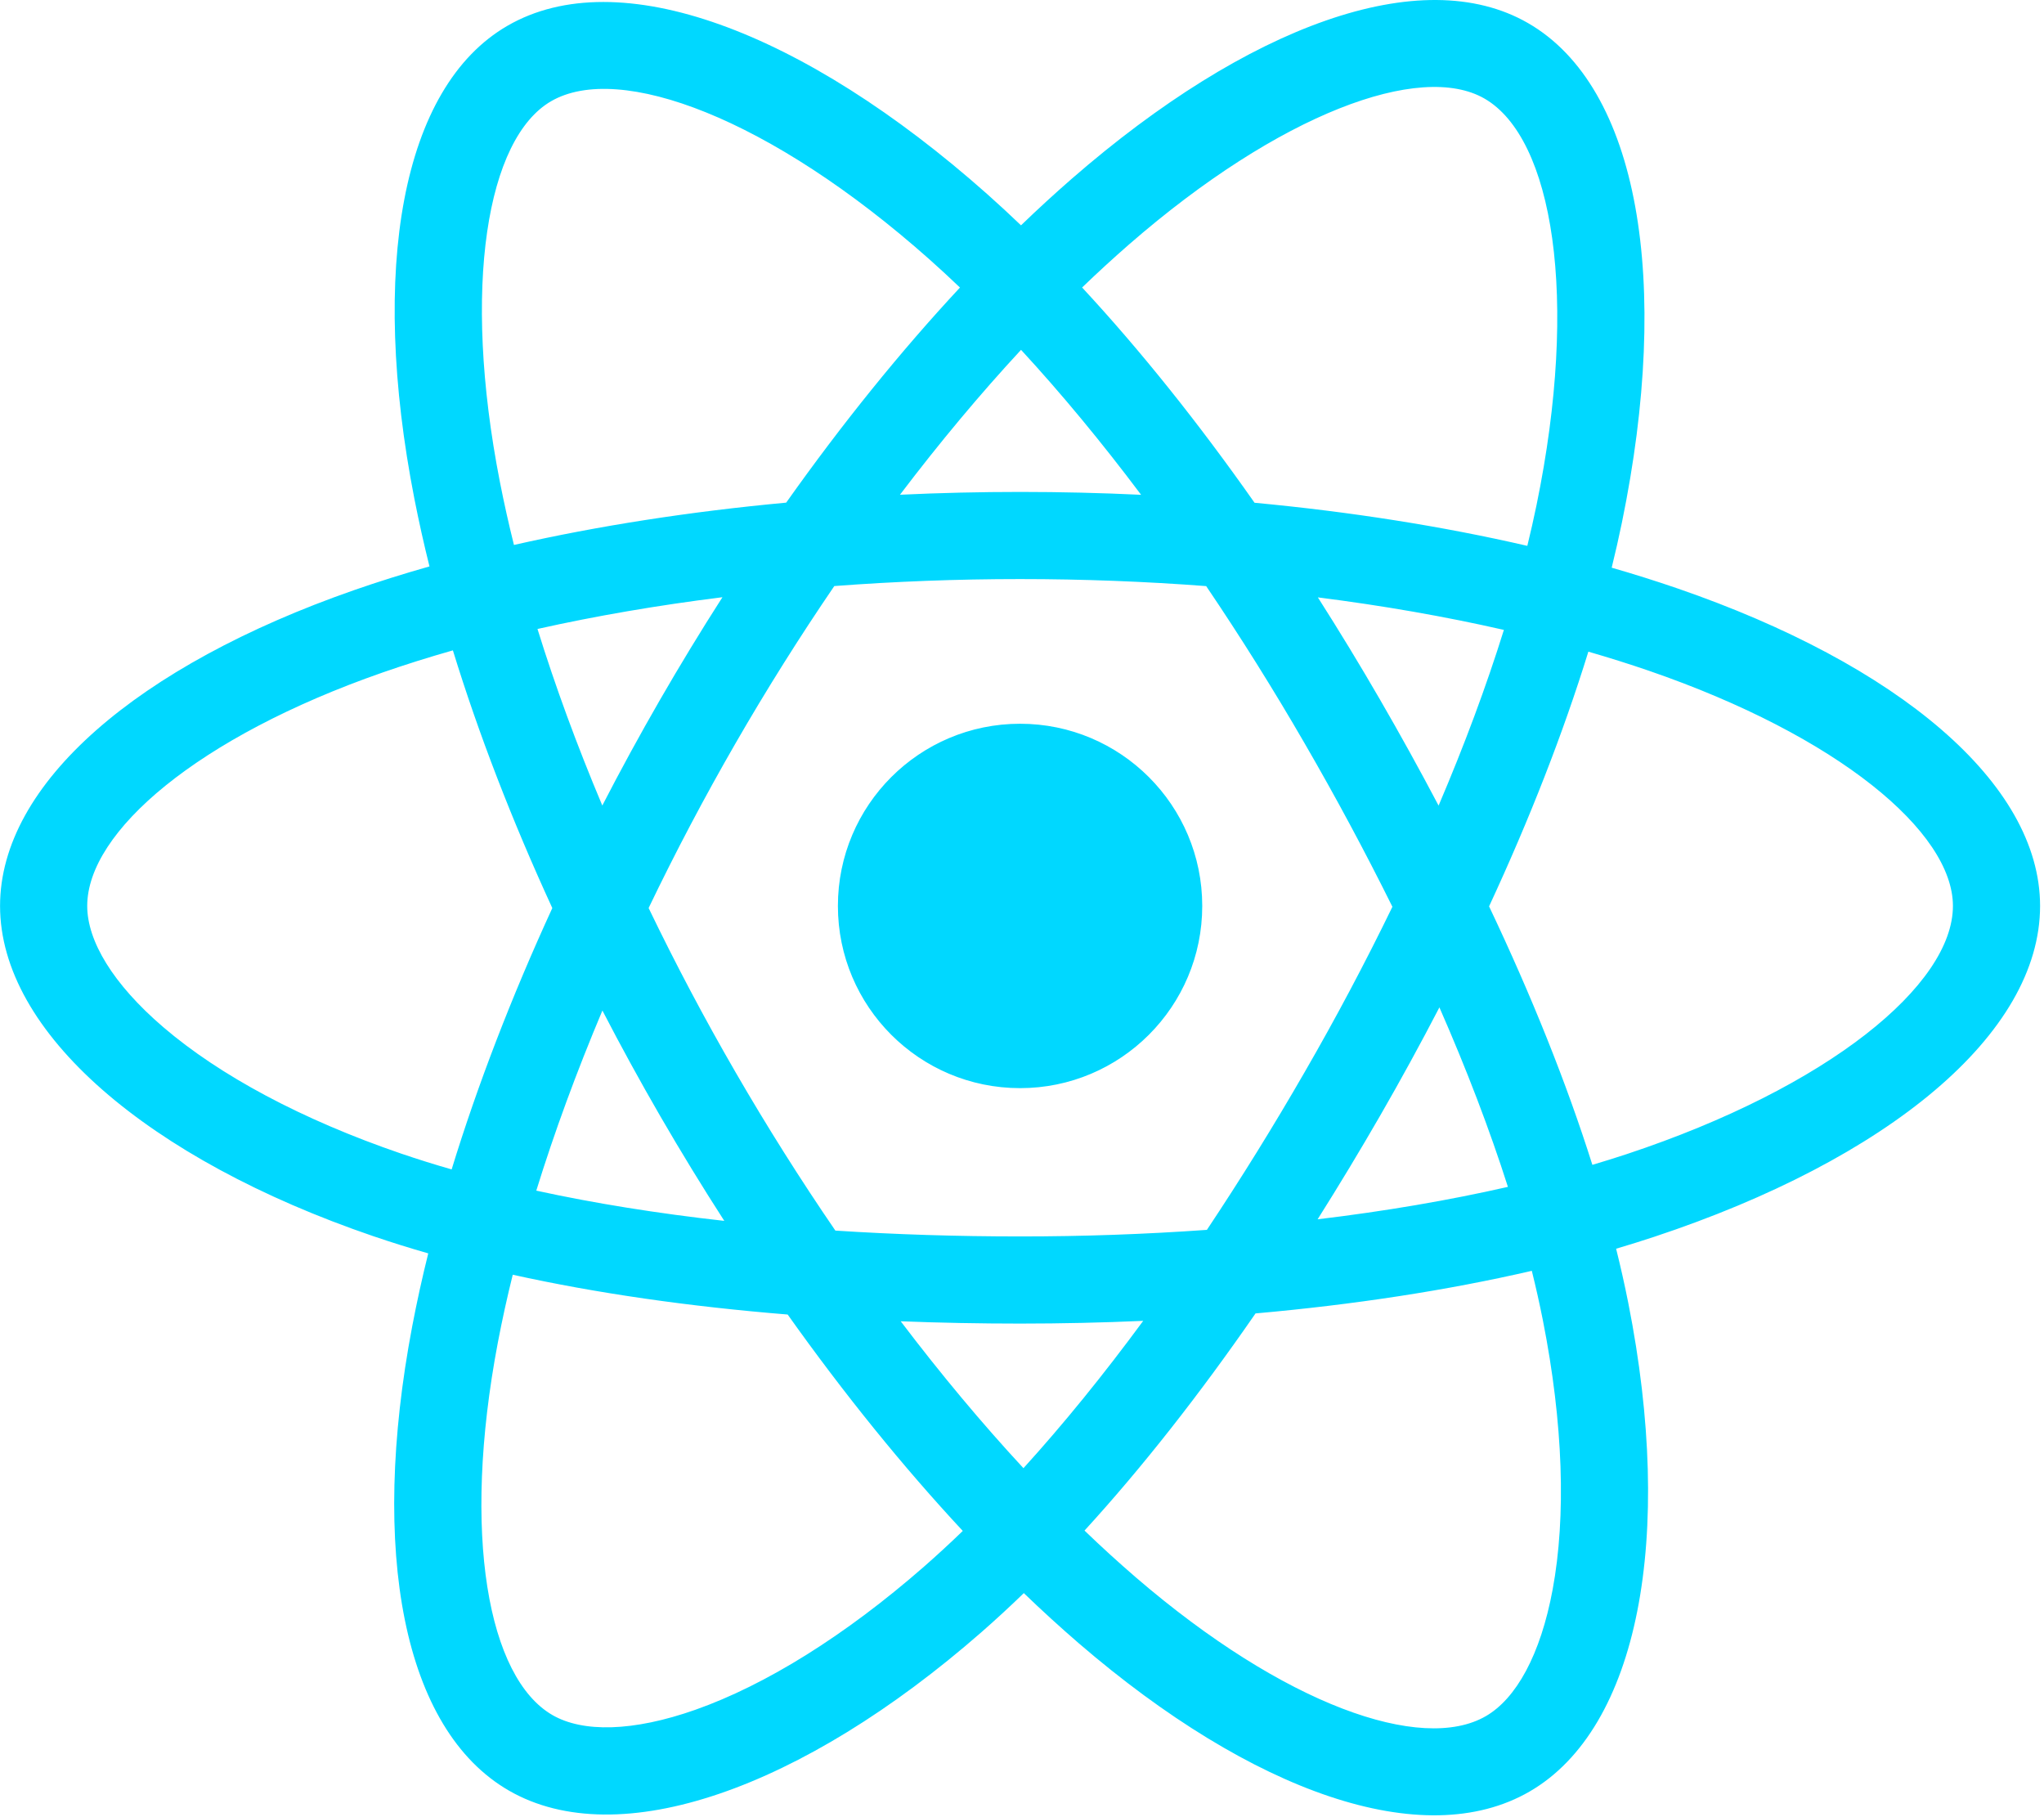 <svg width="180" height="160" viewBox="0 0 180 160" fill="none" xmlns="http://www.w3.org/2000/svg">
<path d="M147.713 51.806C145.801 51.15 143.873 50.543 141.93 49.984C142.257 48.65 142.557 47.333 142.824 46.039C147.201 24.789 144.339 7.67 134.565 2.034C125.193 -3.37 109.866 2.264 94.386 15.736C92.861 17.066 91.369 18.434 89.913 19.84C88.938 18.905 87.946 17.989 86.937 17.091C70.713 2.687 54.453 -3.384 44.688 2.269C35.325 7.689 32.552 23.782 36.493 43.921C36.885 45.916 37.328 47.9 37.821 49.872C35.519 50.526 33.298 51.222 31.172 51.963C12.152 58.595 0.005 68.987 0.005 79.767C0.005 90.9 13.045 102.067 32.856 108.838C34.462 109.385 36.081 109.892 37.713 110.358C37.183 112.482 36.713 114.62 36.302 116.77C32.545 136.56 35.479 152.273 44.817 157.659C54.462 163.221 70.65 157.504 86.412 143.725C87.691 142.605 88.941 141.453 90.161 140.271C91.739 141.793 93.358 143.27 95.017 144.702C110.286 157.84 125.365 163.145 134.695 157.744C144.33 152.166 147.462 135.286 143.396 114.749C143.076 113.14 142.717 111.54 142.319 109.948C143.456 109.611 144.572 109.264 145.659 108.904C166.255 102.081 179.655 91.049 179.655 79.767C179.655 68.948 167.116 58.486 147.713 51.806ZM143.246 101.62C142.264 101.944 141.256 102.258 140.229 102.563C137.955 95.365 134.887 87.712 131.132 79.804C134.715 72.085 137.665 64.529 139.875 57.378C141.713 57.91 143.496 58.471 145.215 59.062C161.84 64.786 171.98 73.247 171.98 79.767C171.98 86.712 161.029 95.727 143.246 101.62ZM135.868 116.24C137.666 125.321 137.922 133.531 136.731 139.95C135.662 145.718 133.51 149.563 130.849 151.103C125.188 154.38 113.081 150.121 100.023 138.884C98.479 137.553 96.973 136.179 95.506 134.765C100.568 129.229 105.627 122.793 110.565 115.645C119.25 114.874 127.455 113.614 134.895 111.894C135.254 113.335 135.578 114.784 135.868 116.24ZM61.252 150.537C55.721 152.49 51.315 152.546 48.652 151.01C42.985 147.742 40.629 135.126 43.843 118.202C44.225 116.202 44.662 114.213 45.154 112.238C52.513 113.866 60.658 115.036 69.363 115.742C74.335 122.737 79.54 129.165 84.785 134.795C83.67 135.874 82.529 136.925 81.363 137.947C74.392 144.04 67.407 148.363 61.252 150.537ZM35.339 101.577C26.579 98.582 19.344 94.691 14.386 90.445C9.93 86.629 7.681 82.841 7.681 79.767C7.681 73.225 17.433 64.881 33.699 59.21C35.673 58.523 37.739 57.874 39.883 57.264C42.131 64.577 45.08 72.222 48.638 79.954C45.033 87.799 42.043 95.567 39.773 102.965C38.283 102.539 36.805 102.076 35.339 101.577ZM44.025 42.447C40.649 25.193 42.891 12.177 48.534 8.911C54.544 5.431 67.834 10.392 81.841 22.83C82.755 23.643 83.653 24.472 84.537 25.318C79.317 30.923 74.16 37.304 69.233 44.257C60.784 45.04 52.696 46.297 45.26 47.982C44.802 46.148 44.39 44.302 44.025 42.447ZM121.518 61.583C119.761 58.549 117.94 55.554 116.055 52.599C121.786 53.323 127.278 54.285 132.436 55.462C130.888 60.424 128.958 65.612 126.686 70.932C125.026 67.781 123.303 64.665 121.518 61.583ZM89.916 30.803C93.456 34.639 97.001 38.92 100.488 43.566C93.415 43.231 86.329 43.23 79.255 43.561C82.746 38.959 86.321 34.683 89.916 30.803ZM58.112 61.635C56.349 64.692 54.659 67.789 53.041 70.925C50.806 65.624 48.894 60.413 47.333 55.38C52.458 54.233 57.924 53.295 63.62 52.584C61.713 55.557 59.877 58.575 58.112 61.635ZM63.783 107.496C57.899 106.839 52.351 105.95 47.227 104.834C48.812 99.712 50.767 94.389 53.05 88.975C54.674 92.113 56.372 95.212 58.142 98.27C59.963 101.414 61.847 104.493 63.783 107.496ZM90.128 129.271C86.49 125.347 82.862 121.006 79.319 116.336C82.759 116.471 86.266 116.54 89.83 116.54C93.492 116.54 97.111 116.457 100.674 116.299C97.176 121.053 93.644 125.401 90.128 129.271ZM126.758 88.698C129.16 94.172 131.184 99.466 132.791 104.502C127.582 105.69 121.958 106.648 116.033 107.358C117.932 104.348 119.77 101.301 121.548 98.217C123.355 95.083 125.092 91.909 126.758 88.698ZM114.9 94.383C112.179 99.11 109.305 103.748 106.282 108.288C100.807 108.676 95.319 108.869 89.83 108.866C84.239 108.866 78.801 108.692 73.565 108.352C70.463 103.822 67.534 99.177 64.784 94.425C62.046 89.699 59.49 84.87 57.119 79.95C59.484 75.029 62.033 70.198 64.761 65.468L64.76 65.469C67.487 60.738 70.393 56.112 73.471 51.601C78.814 51.197 84.293 50.986 89.829 50.986C95.391 50.986 100.878 51.199 106.219 51.606C109.266 56.11 112.153 60.72 114.875 65.427C117.612 70.147 120.195 74.954 122.619 79.841C120.22 84.779 117.645 89.629 114.9 94.383ZM130.732 8.682C136.747 12.152 139.087 26.142 135.307 44.49C135.066 45.66 134.795 46.852 134.5 48.062C127.046 46.341 118.953 45.062 110.479 44.267C105.543 37.237 100.428 30.846 95.293 25.314C96.639 24.016 98.017 22.753 99.425 21.524C112.688 9.982 125.084 5.425 130.732 8.682ZM89.83 63.725C98.69 63.725 105.872 70.907 105.872 79.767C105.872 88.626 98.69 95.809 89.83 95.809C80.97 95.809 73.788 88.626 73.788 79.767C73.788 70.907 80.97 63.725 89.83 63.725Z" fill="#00D8FF"/>
</svg>
